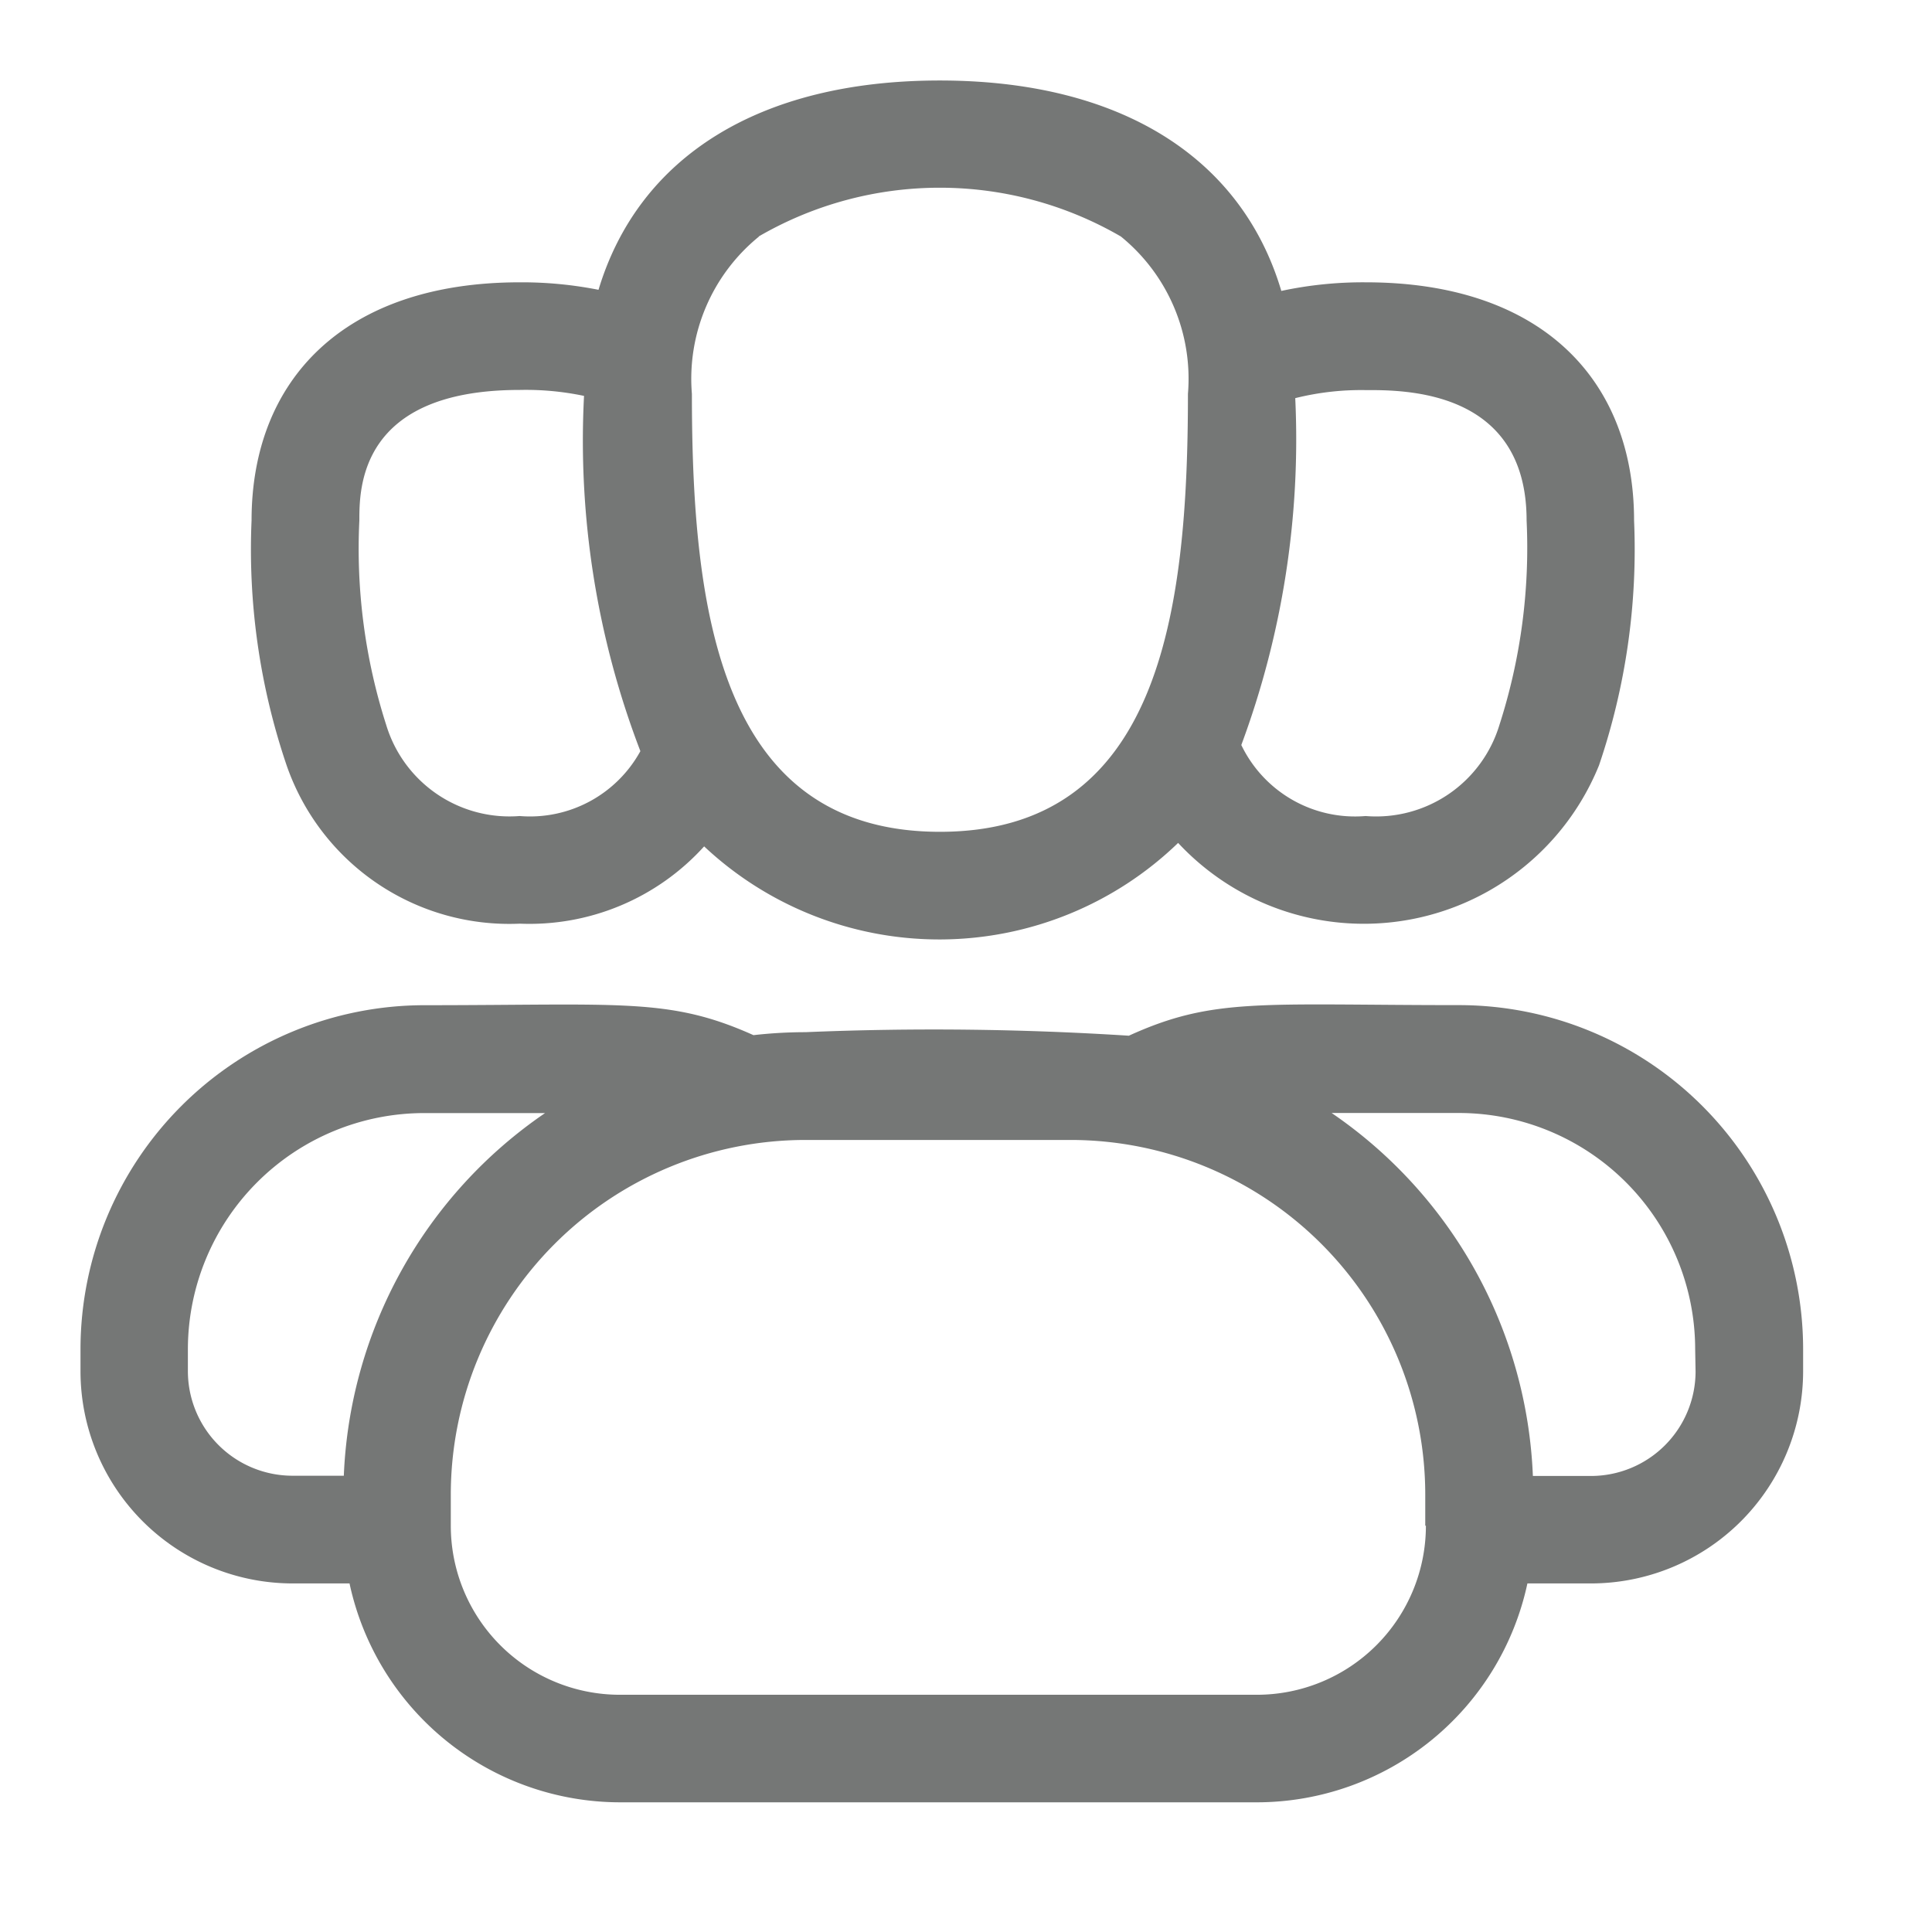<svg xmlns="http://www.w3.org/2000/svg" xmlns:xlink="http://www.w3.org/1999/xlink" width="24" height="24" viewBox="0 0 24 24">
  <defs>
    <clipPath id="clip-Customer_Chat_Inactive">
      <rect width="24" height="24"/>
    </clipPath>
  </defs>
  <g id="Customer_Chat_Inactive" data-name="Customer Chat Inactive" clip-path="url(#clip-Customer_Chat_Inactive)">
    <g id="team" transform="translate(1 0.866)">
      <path id="Path_9" data-name="Path 9" d="M17.129,274.759c-2.466,0-3.053-.1-4.106.38a38.056,38.056,0,0,0-4.017-.044,5.759,5.759,0,0,0-.646.037c-1.046-.469-1.631-.372-4.089-.372A4.276,4.276,0,0,0,0,279.03v.279a2.637,2.637,0,0,0,2.634,2.634h.708A3.44,3.44,0,0,0,6.7,284.662h7.915a3.44,3.44,0,0,0,3.359-2.719h.791a2.637,2.637,0,0,0,2.634-2.634v-.279A4.276,4.276,0,0,0,17.129,274.759ZM3.271,280.605H2.634a1.3,1.3,0,0,1-1.3-1.3v-.279A2.937,2.937,0,0,1,4.271,276.1h1.5A5.739,5.739,0,0,0,3.271,280.605Zm13.442.621a2.1,2.1,0,0,1-2.1,2.1H6.7a2.1,2.1,0,0,1-2.1-2.1v-.392a4.407,4.407,0,0,1,4.4-4.4h3.305a4.407,4.407,0,0,1,4.4,4.4v.392Zm3.35-1.918a1.3,1.3,0,0,1-1.3,1.3h-.721a5.739,5.739,0,0,0-2.5-4.509h1.582a2.937,2.937,0,0,1,2.934,2.934Z" transform="translate(0 -263.139)" fill="#757776"/>
      <path id="Path_10" data-name="Path 10" d="M54.091,10.608a2.925,2.925,0,0,0,2.292-.96,4.269,4.269,0,0,0,5.888-.043A3.152,3.152,0,0,0,67.5,8.64a8.338,8.338,0,0,0,.435-3.04c0-1.751-1.154-2.959-3.333-2.959a4.849,4.849,0,0,0-1.049.107c-.493-1.659-2-2.614-4.243-2.614s-3.742.95-4.239,2.6a4.9,4.9,0,0,0-.977-.093c-2.179,0-3.333,1.209-3.333,2.959a8.338,8.338,0,0,0,.435,3.04,2.927,2.927,0,0,0,2.9,1.968ZM66.6,5.6a7.18,7.18,0,0,1-.339,2.544A1.6,1.6,0,0,1,64.6,9.271a1.567,1.567,0,0,1-1.544-.882,10.905,10.905,0,0,0,.67-4.309,3.377,3.377,0,0,1,.874-.1C65.094,3.978,66.6,3.978,66.6,5.6ZM57.06,2.072a4.479,4.479,0,0,1,4.5,0,2.276,2.276,0,0,1,.833,1.955c0,2.728-.356,5.44-3.081,5.44s-3.081-2.717-3.081-5.44a2.276,2.276,0,0,1,.834-1.955ZM54.091,3.978a3.514,3.514,0,0,1,.8.074,10.768,10.768,0,0,0,.7,4.413,1.564,1.564,0,0,1-1.5.806,1.6,1.6,0,0,1-1.656-1.127A7.178,7.178,0,0,1,52.1,5.6C52.1,5.2,52.1,3.978,54.091,3.978Z" transform="translate(-48.636)" fill="#757776"/>
    </g>
  </g>
</svg>
